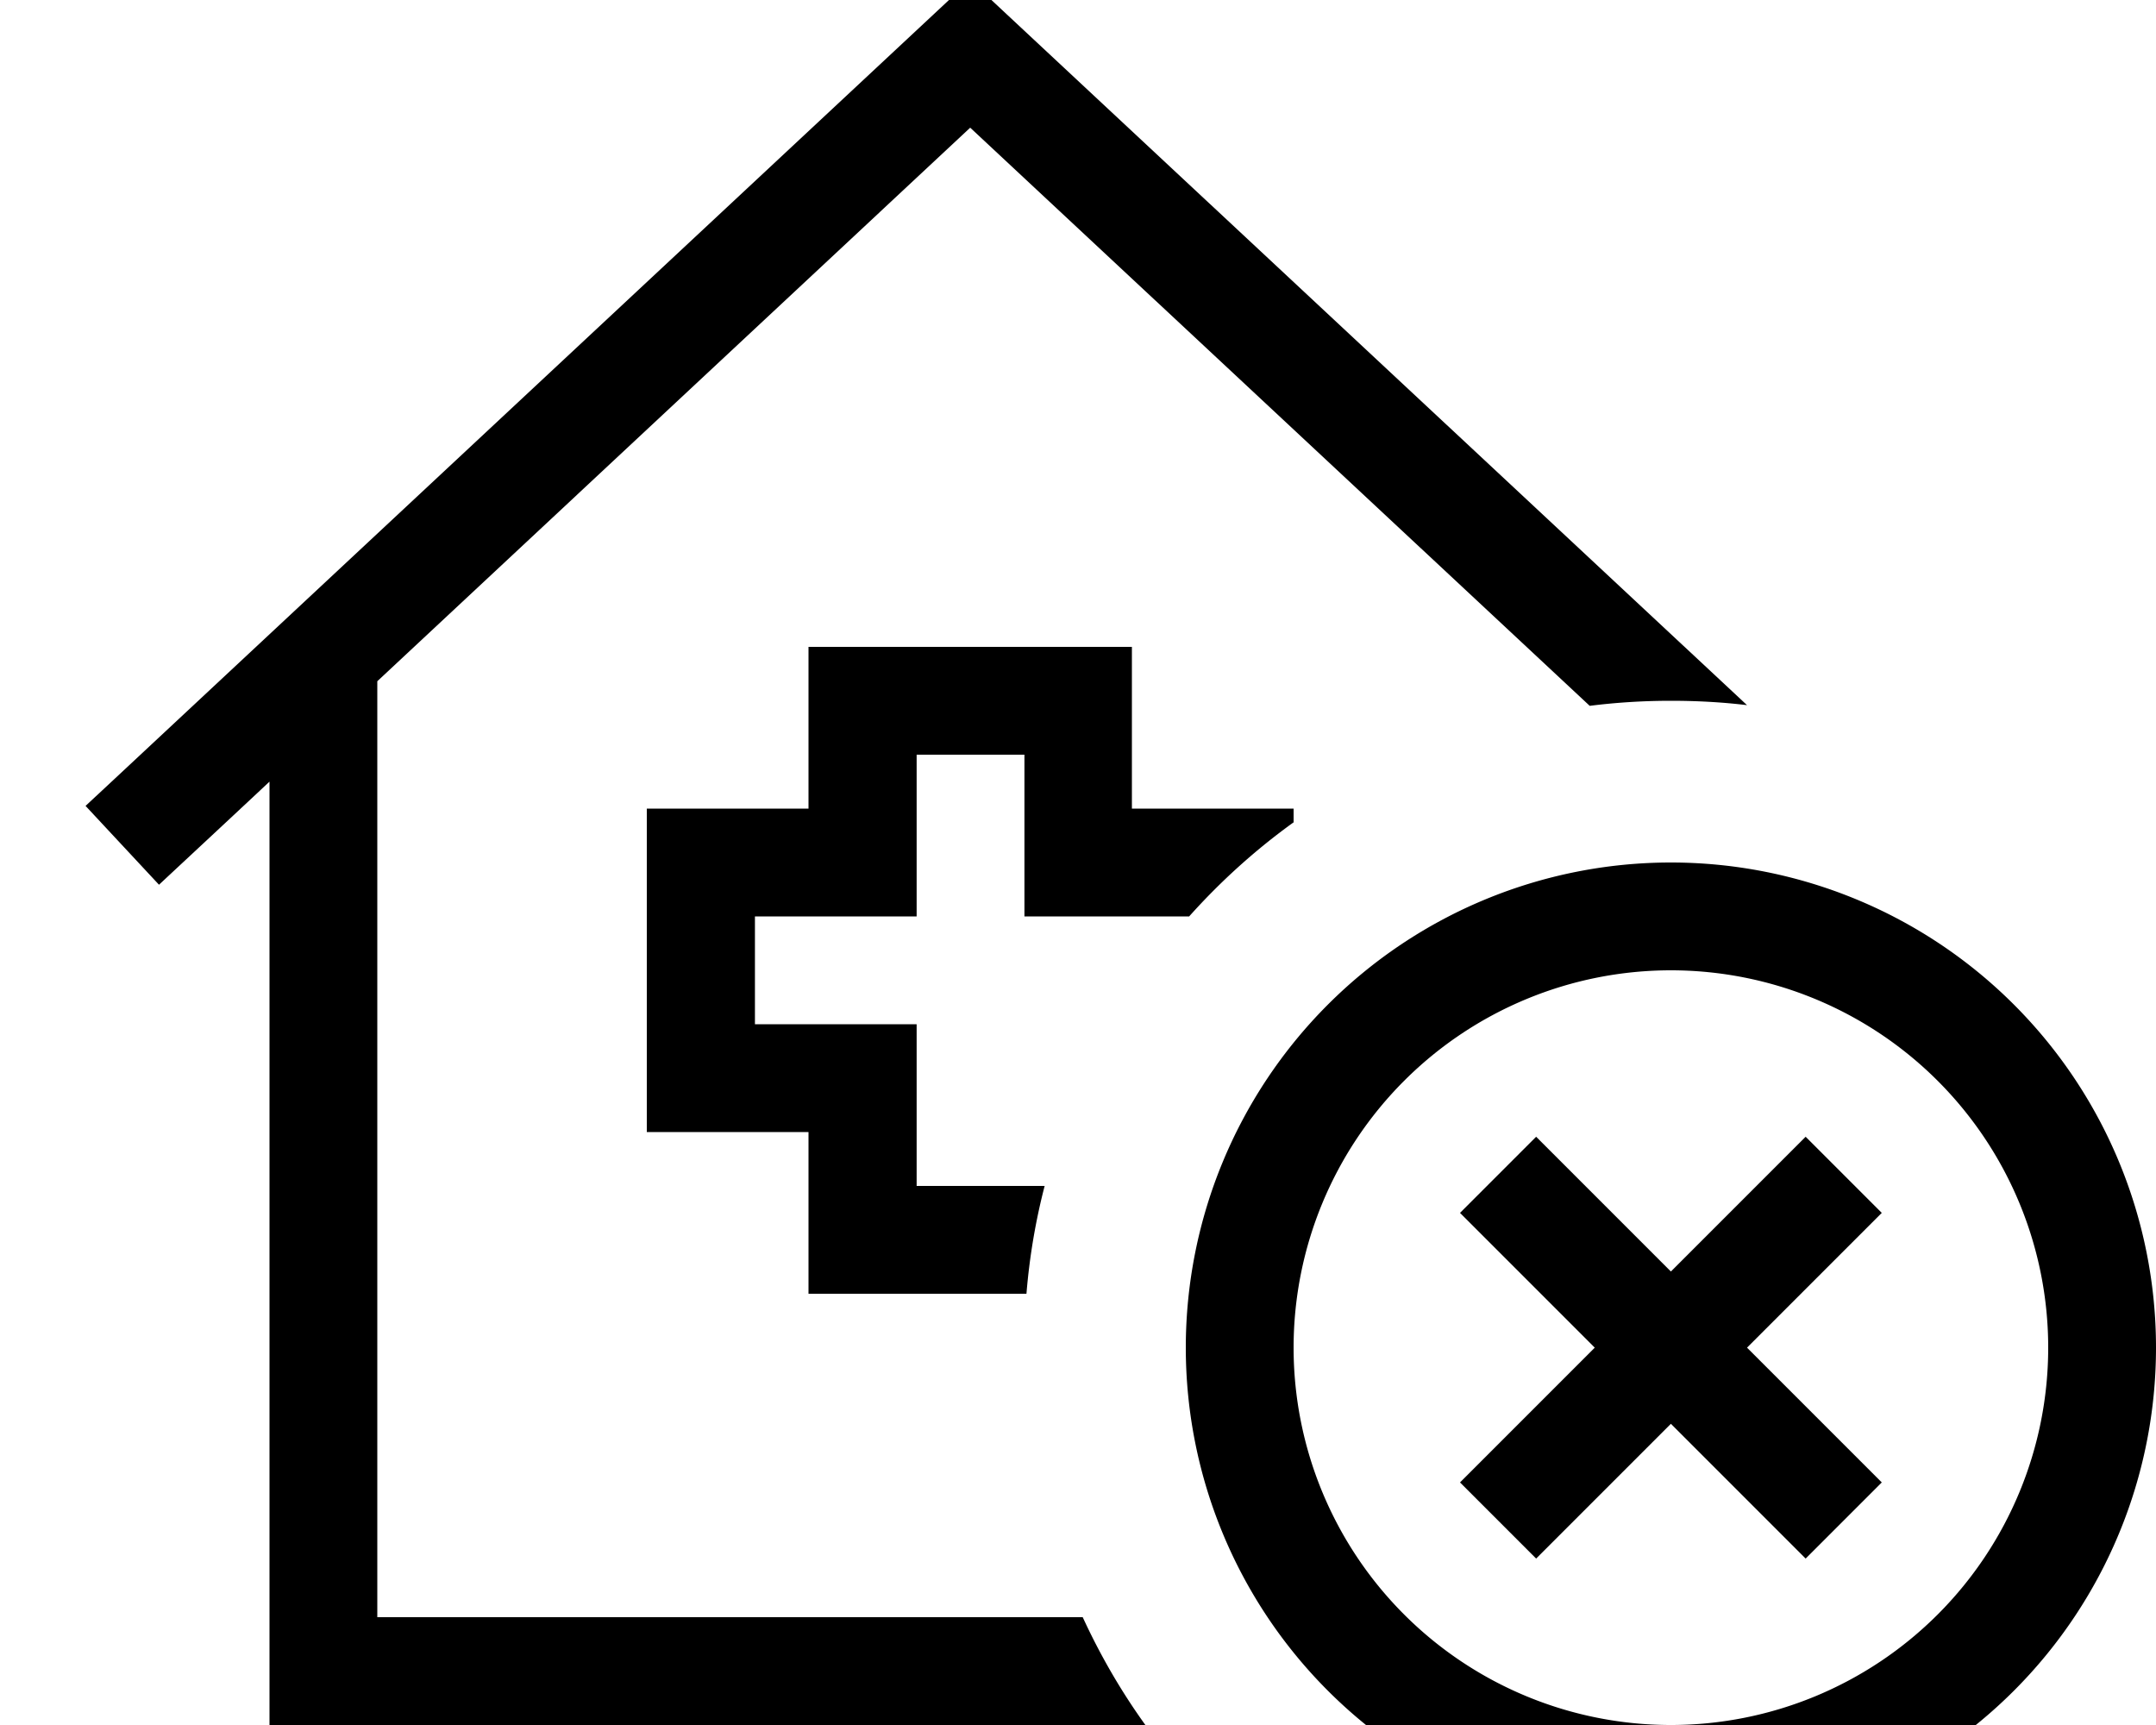 <svg xmlns="http://www.w3.org/2000/svg" viewBox="0 0 640 512"><!--! Font Awesome Pro 7.0.1 by @fontawesome - https://fontawesome.com License - https://fontawesome.com/license (Commercial License) Copyright 2025 Fonticons, Inc. --><path fill="currentColor" d="M298.9 4.3l-10.9-10.2-10.9 10.2-240 224-11.7 10.9 21.8 23.4c6.2-5.8 17.2-16 32.8-30.6l0 280 260 0c-7.2-10-13.4-20.7-18.6-32L112 480 112 202.2 288 37.9 471.9 209.5c7.9-1 16-1.5 24.1-1.5 7.6 0 15.2 .4 22.6 1.3L298.9 4.3zM384 244l0-4-48 0 0-48-96 0 0 48-48 0 0 96 48 0 0 48 64.7 0c.9-11 2.7-21.6 5.4-32l-38 0 0-48-48 0 0-32 48 0 0-48 32 0 0 48 48.9 0c9.3-10.4 19.7-19.8 31.1-28zm0 156a112 112 0 1 1 224 0 112 112 0 1 1 -224 0zm256 0a144 144 0 1 0 -288 0 144 144 0 1 0 288 0zm-92.7-28.7L558.6 360 536 337.4c-4.6 4.6-18 18-40 40-22-22-35.4-35.4-40-40L433.4 360c4.6 4.6 18 18 40 40-22 22-35.4 35.4-40 40L456 462.6c4.6-4.6 18-18 40-40 22 22 35.4 35.4 40 40L558.6 440c-4.6-4.6-18-18-40-40l28.7-28.7z"/></svg>